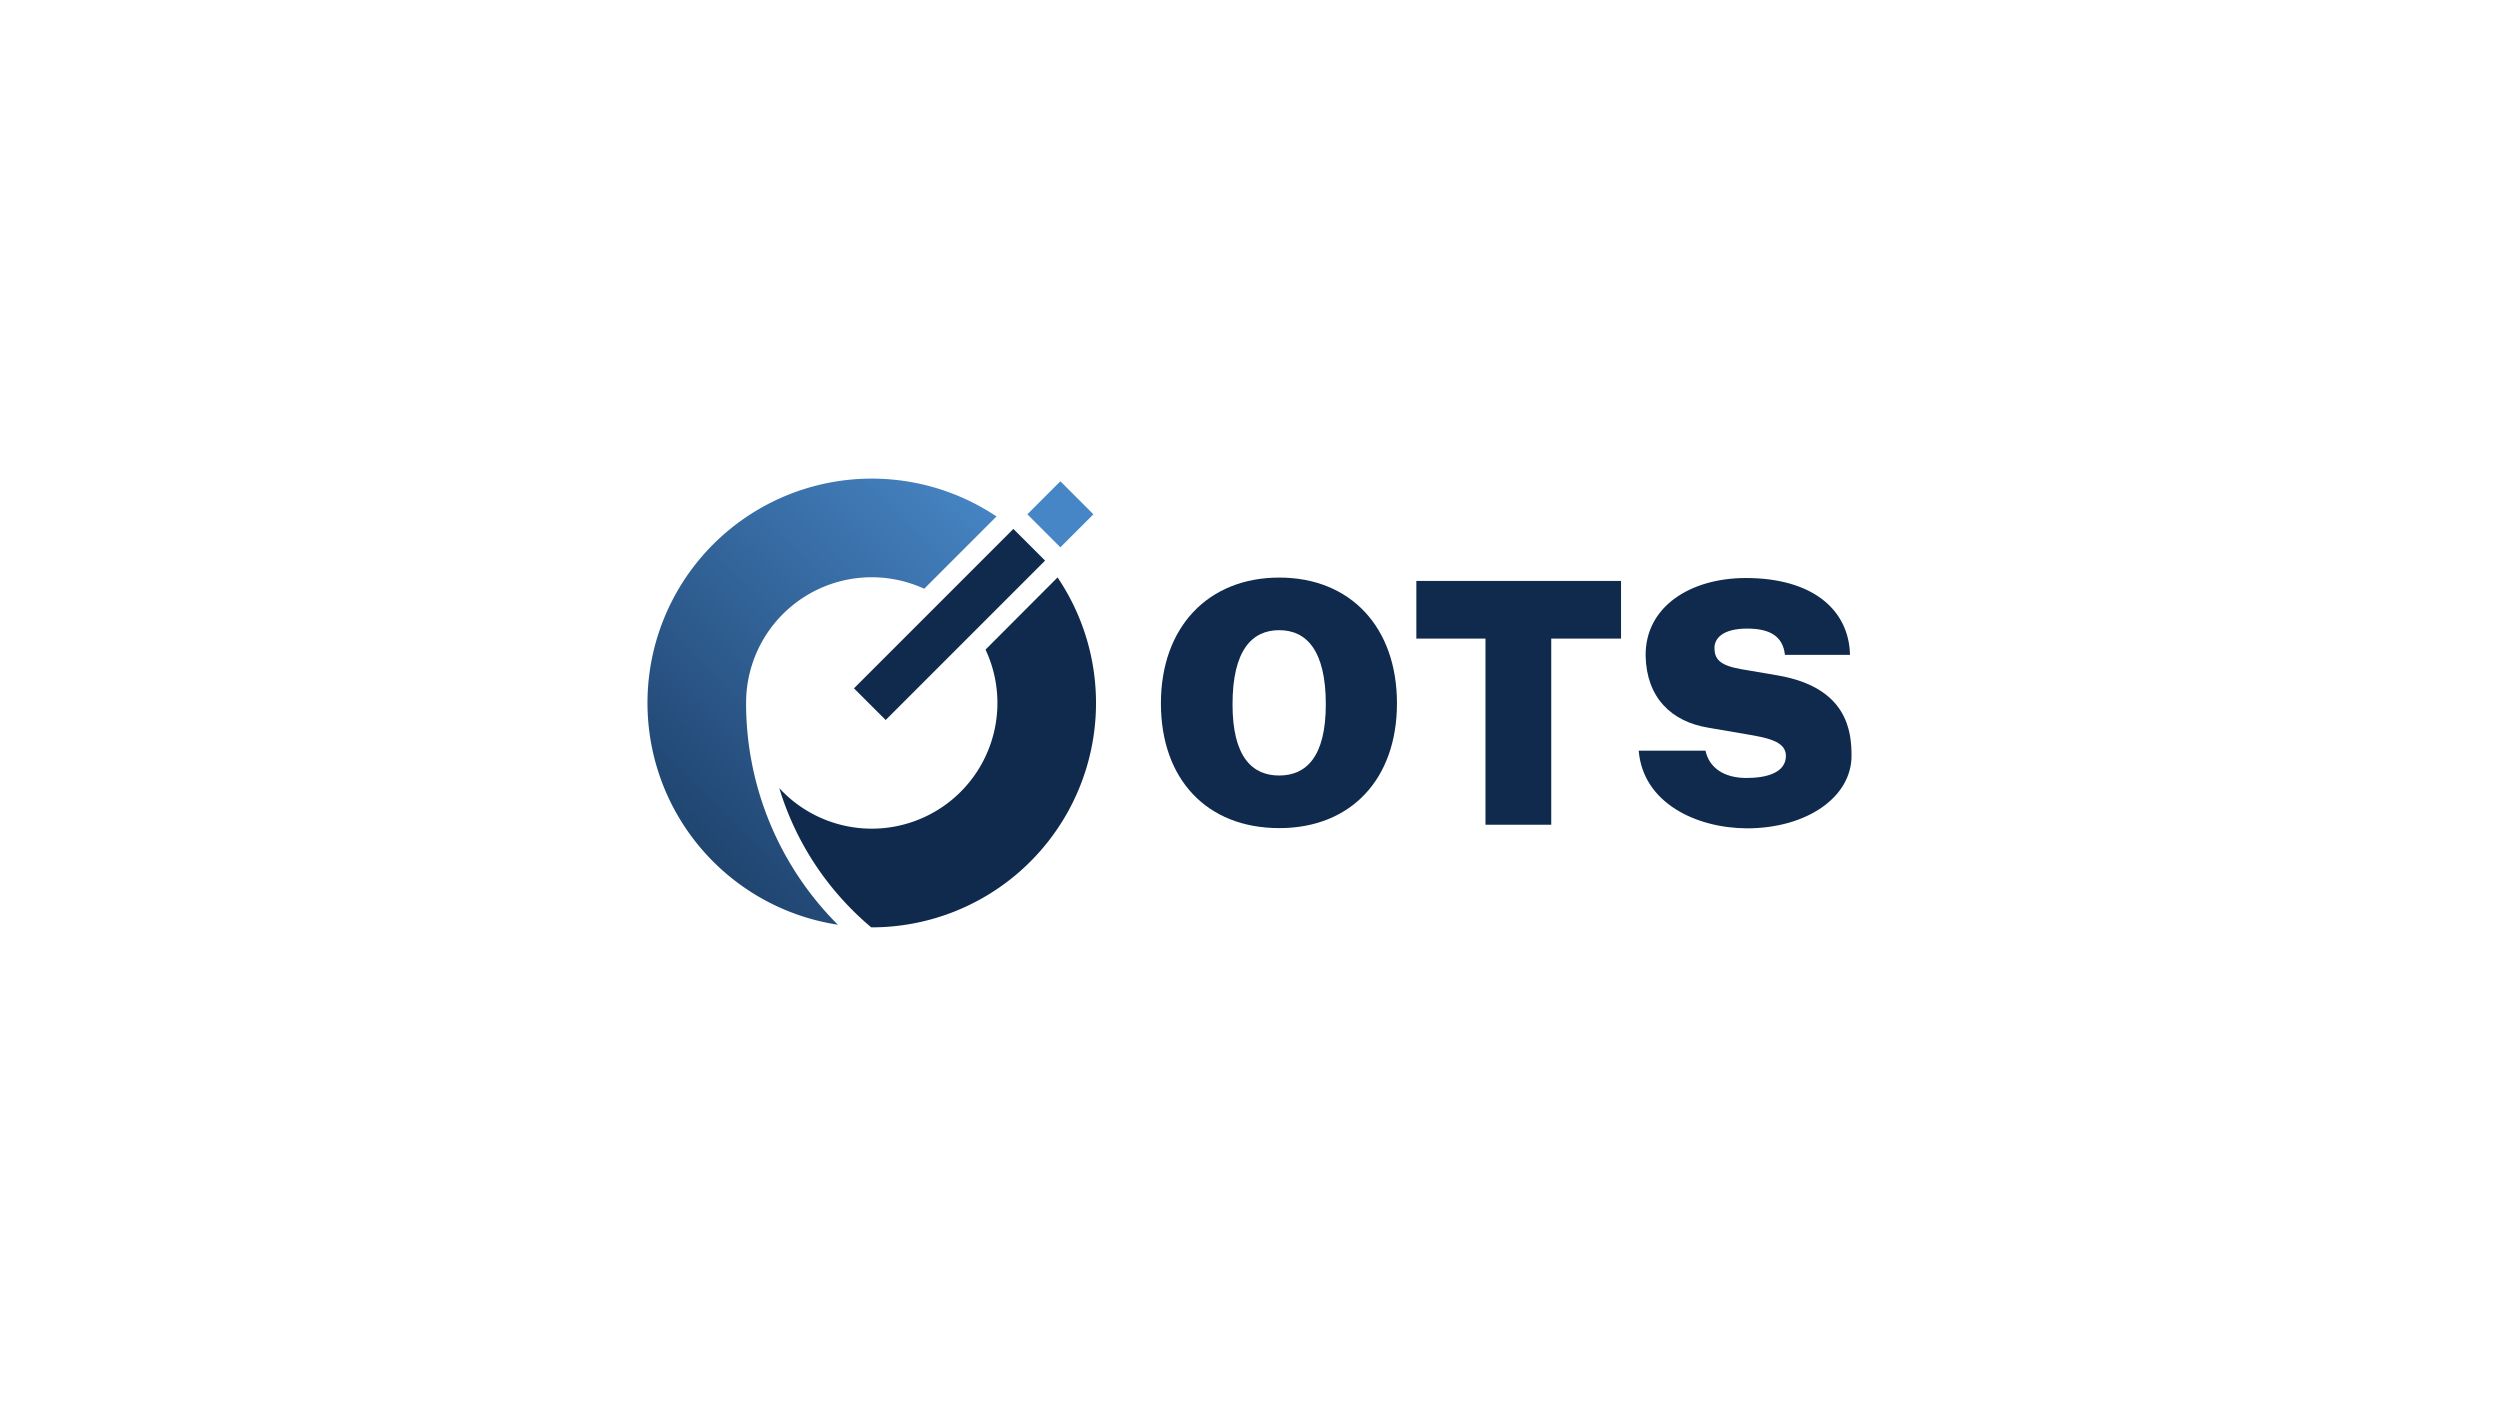 <svg id="Layer_1" data-name="Layer 1" xmlns="http://www.w3.org/2000/svg" xmlns:xlink="http://www.w3.org/1999/xlink" viewBox="0 0 1920 1080"><defs><style>.cls-1{fill:#4786c6;}.cls-2{fill:#102a4d;}.cls-3{fill:url(#linear-gradient);}</style><linearGradient id="linear-gradient" x1="-37.47" y1="187.49" x2="138.29" y2="8.01" gradientUnits="userSpaceOnUse"><stop offset="0" stop-color="#102a4d"/><stop offset="1" stop-color="#4786c6"/></linearGradient><symbol id="icon" data-name="icon" viewBox="0 0 173.15 173.15"><polygon class="cls-1" points="172.11 13.78 159.37 1.04 146.63 13.78 159.37 26.52 172.11 13.78"/><polyline class="cls-2" points="141.23 19.42 153.47 31.65 91.95 93.17 79.71 80.94 141.23 19.42"/><path class="cls-3" d="M38.08,86.56h0a48.49,48.49,0,0,1,68.74-44.05l27.9-27.9A86.58,86.58,0,1,0,73.49,172.17,120.78,120.78,0,0,1,38.08,86.58Z"/><path class="cls-2" d="M158.32,38.11,130.48,66a48.5,48.5,0,0,1-79.59,53.45,112.62,112.62,0,0,0,28.33,47.18q3.45,3.45,7.15,6.56h.21a86.58,86.58,0,0,0,71.74-135Z"/></symbol><symbol id="icon_w_Abbreviation" data-name="icon w Abbreviation" viewBox="0 0 464.69 173.15"><path class="cls-2" d="M198.17,86.74c0-29.41,18.22-48.54,45.68-48.54s45.42,19.13,45.42,48.54c0,29.15-17.7,48.15-45.42,48.15C215.87,134.89,198.17,116,198.17,86.74Zm63.64.39c0-20.95-7.55-28.63-18-28.63s-18,7.68-18,28.63c0,20.3,7.61,27.46,18,27.46S261.81,107.43,261.81,87.13Z"/><path class="cls-2" d="M296.75,39.5h79V61.75H348.81v71.84H323.43V61.75H296.75Z"/><path class="cls-2" d="M382.57,105h25.77c1.43,6.64,7.16,10.54,15.81,10.54,7.75,0,15.23-2,15.23-8.59,0-5.72-7.68-7-15.49-8.33l-14.38-2.47c-14.44-2.34-23.94-11.71-24.27-27.72-.26-19,17.31-30.06,38.65-30.06,25.77,0,39.83,12.23,40.22,29.67H439c-.78-7.29-5.92-10.15-14.58-10.15-9.69,0-12.62,4-12.62,7.42,0,4.29,2,6.76,10.09,8.2l14.44,2.47c26.81,4.68,28.37,21.6,28.37,31,0,16-17.31,28-40.41,28C404.89,134.89,384.2,125.26,382.57,105Z"/><use width="173.15" height="173.15" xlink:href="#icon"/></symbol></defs><use width="464.69" height="173.15" transform="translate(497.22 367.56) scale(1.99)" xlink:href="#icon_w_Abbreviation"/></svg>